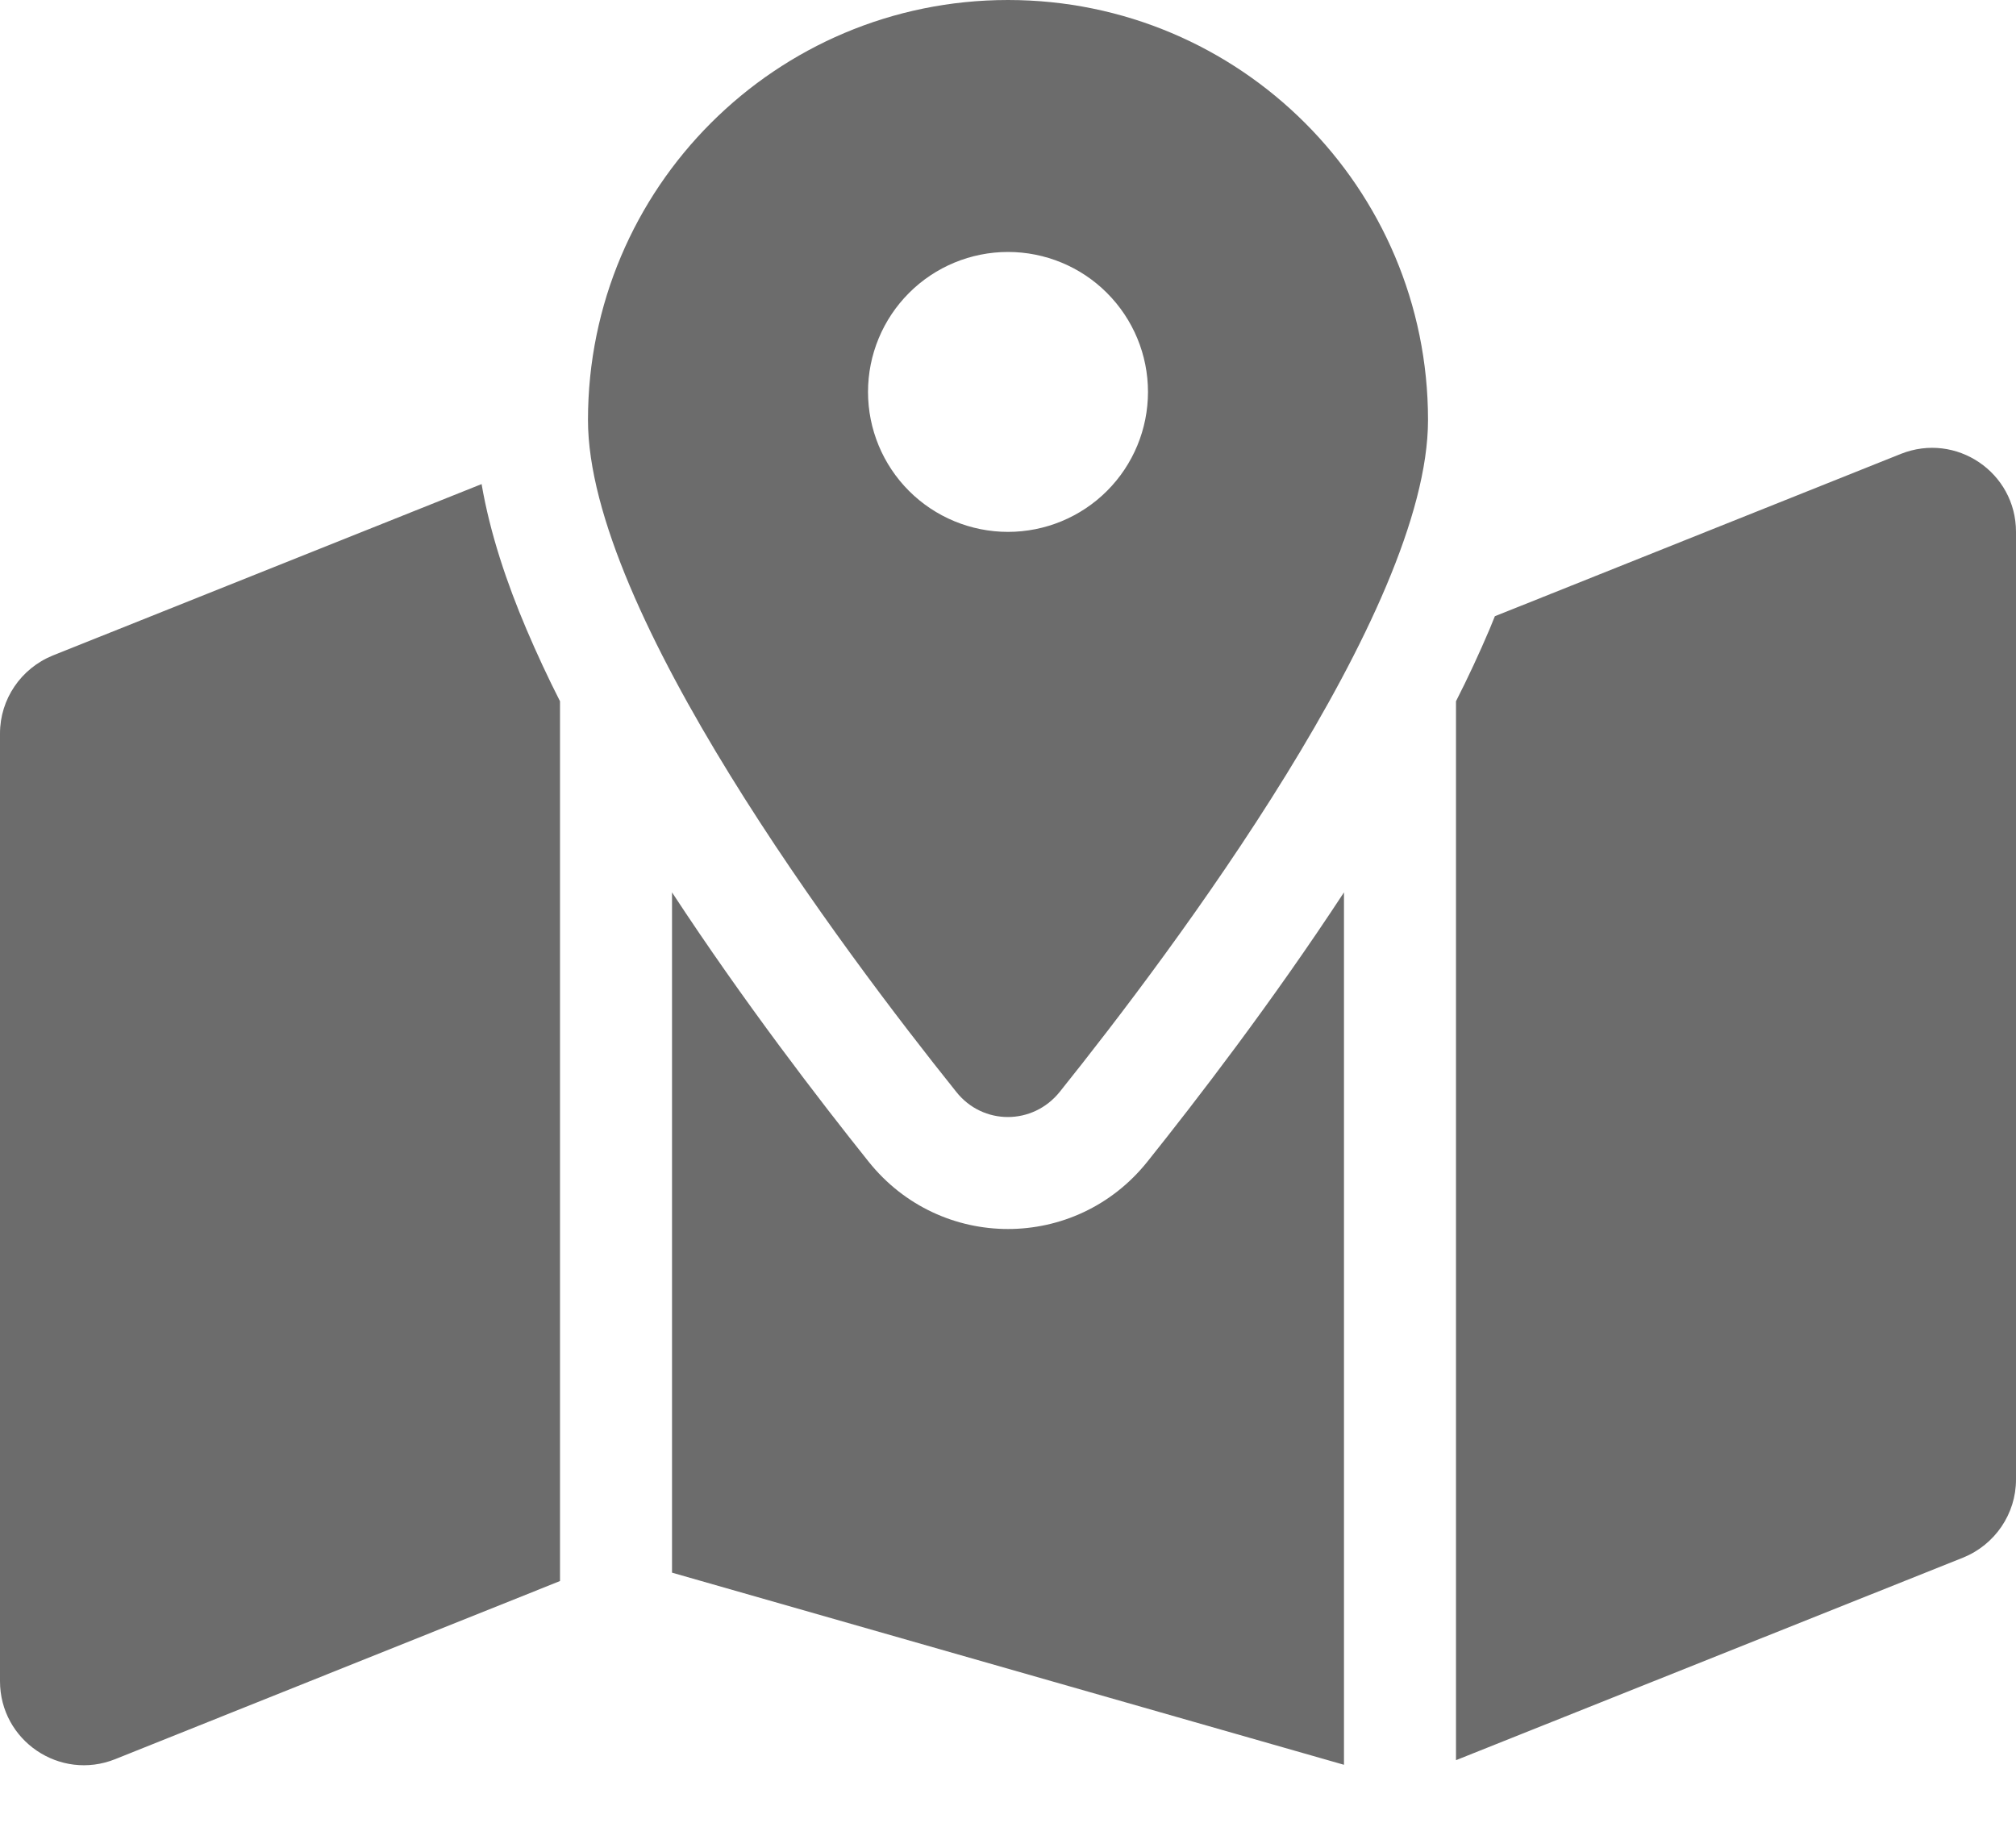 <svg width="32" height="29" viewBox="0 0 32 29" fill="none" xmlns="http://www.w3.org/2000/svg">
<path d="M22.667 6.667C22.667 9.7 18.606 15.106 16.822 17.333C16.394 17.867 15.6 17.867 15.178 17.333C13.394 15.106 9.333 9.7 9.333 6.667C9.333 2.983 12.317 0 16 0C19.683 0 22.667 2.983 22.667 6.667ZM23.111 11.133C23.306 10.75 23.483 10.367 23.644 9.989C23.672 9.922 23.7 9.85 23.728 9.783L30.172 7.206C31.05 6.856 32 7.5 32 8.444V23.489C32 24.033 31.667 24.522 31.161 24.728L23.111 27.944V11.133ZM7.644 7.683C7.778 8.467 8.044 9.256 8.356 9.989C8.517 10.367 8.694 10.75 8.889 11.133V25.1L1.828 27.928C0.95 28.278 0 27.633 0 26.689V11.644C0 11.1 0.333 10.611 0.839 10.406L7.65 7.683H7.644ZM18.211 18.444C18.983 17.478 20.194 15.906 21.333 14.167V28.017L10.667 24.967V14.167C11.806 15.906 13.017 17.478 13.789 18.444C14.928 19.867 17.072 19.867 18.211 18.444ZM16 8.444C16.589 8.444 17.155 8.21 17.571 7.794C17.988 7.377 18.222 6.812 18.222 6.222C18.222 5.633 17.988 5.068 17.571 4.651C17.155 4.234 16.589 4 16 4C15.411 4 14.845 4.234 14.429 4.651C14.012 5.068 13.778 5.633 13.778 6.222C13.778 6.812 14.012 7.377 14.429 7.794C14.845 8.21 15.411 8.444 16 8.444Z" fill="#6C6C6C"/>
</svg>
